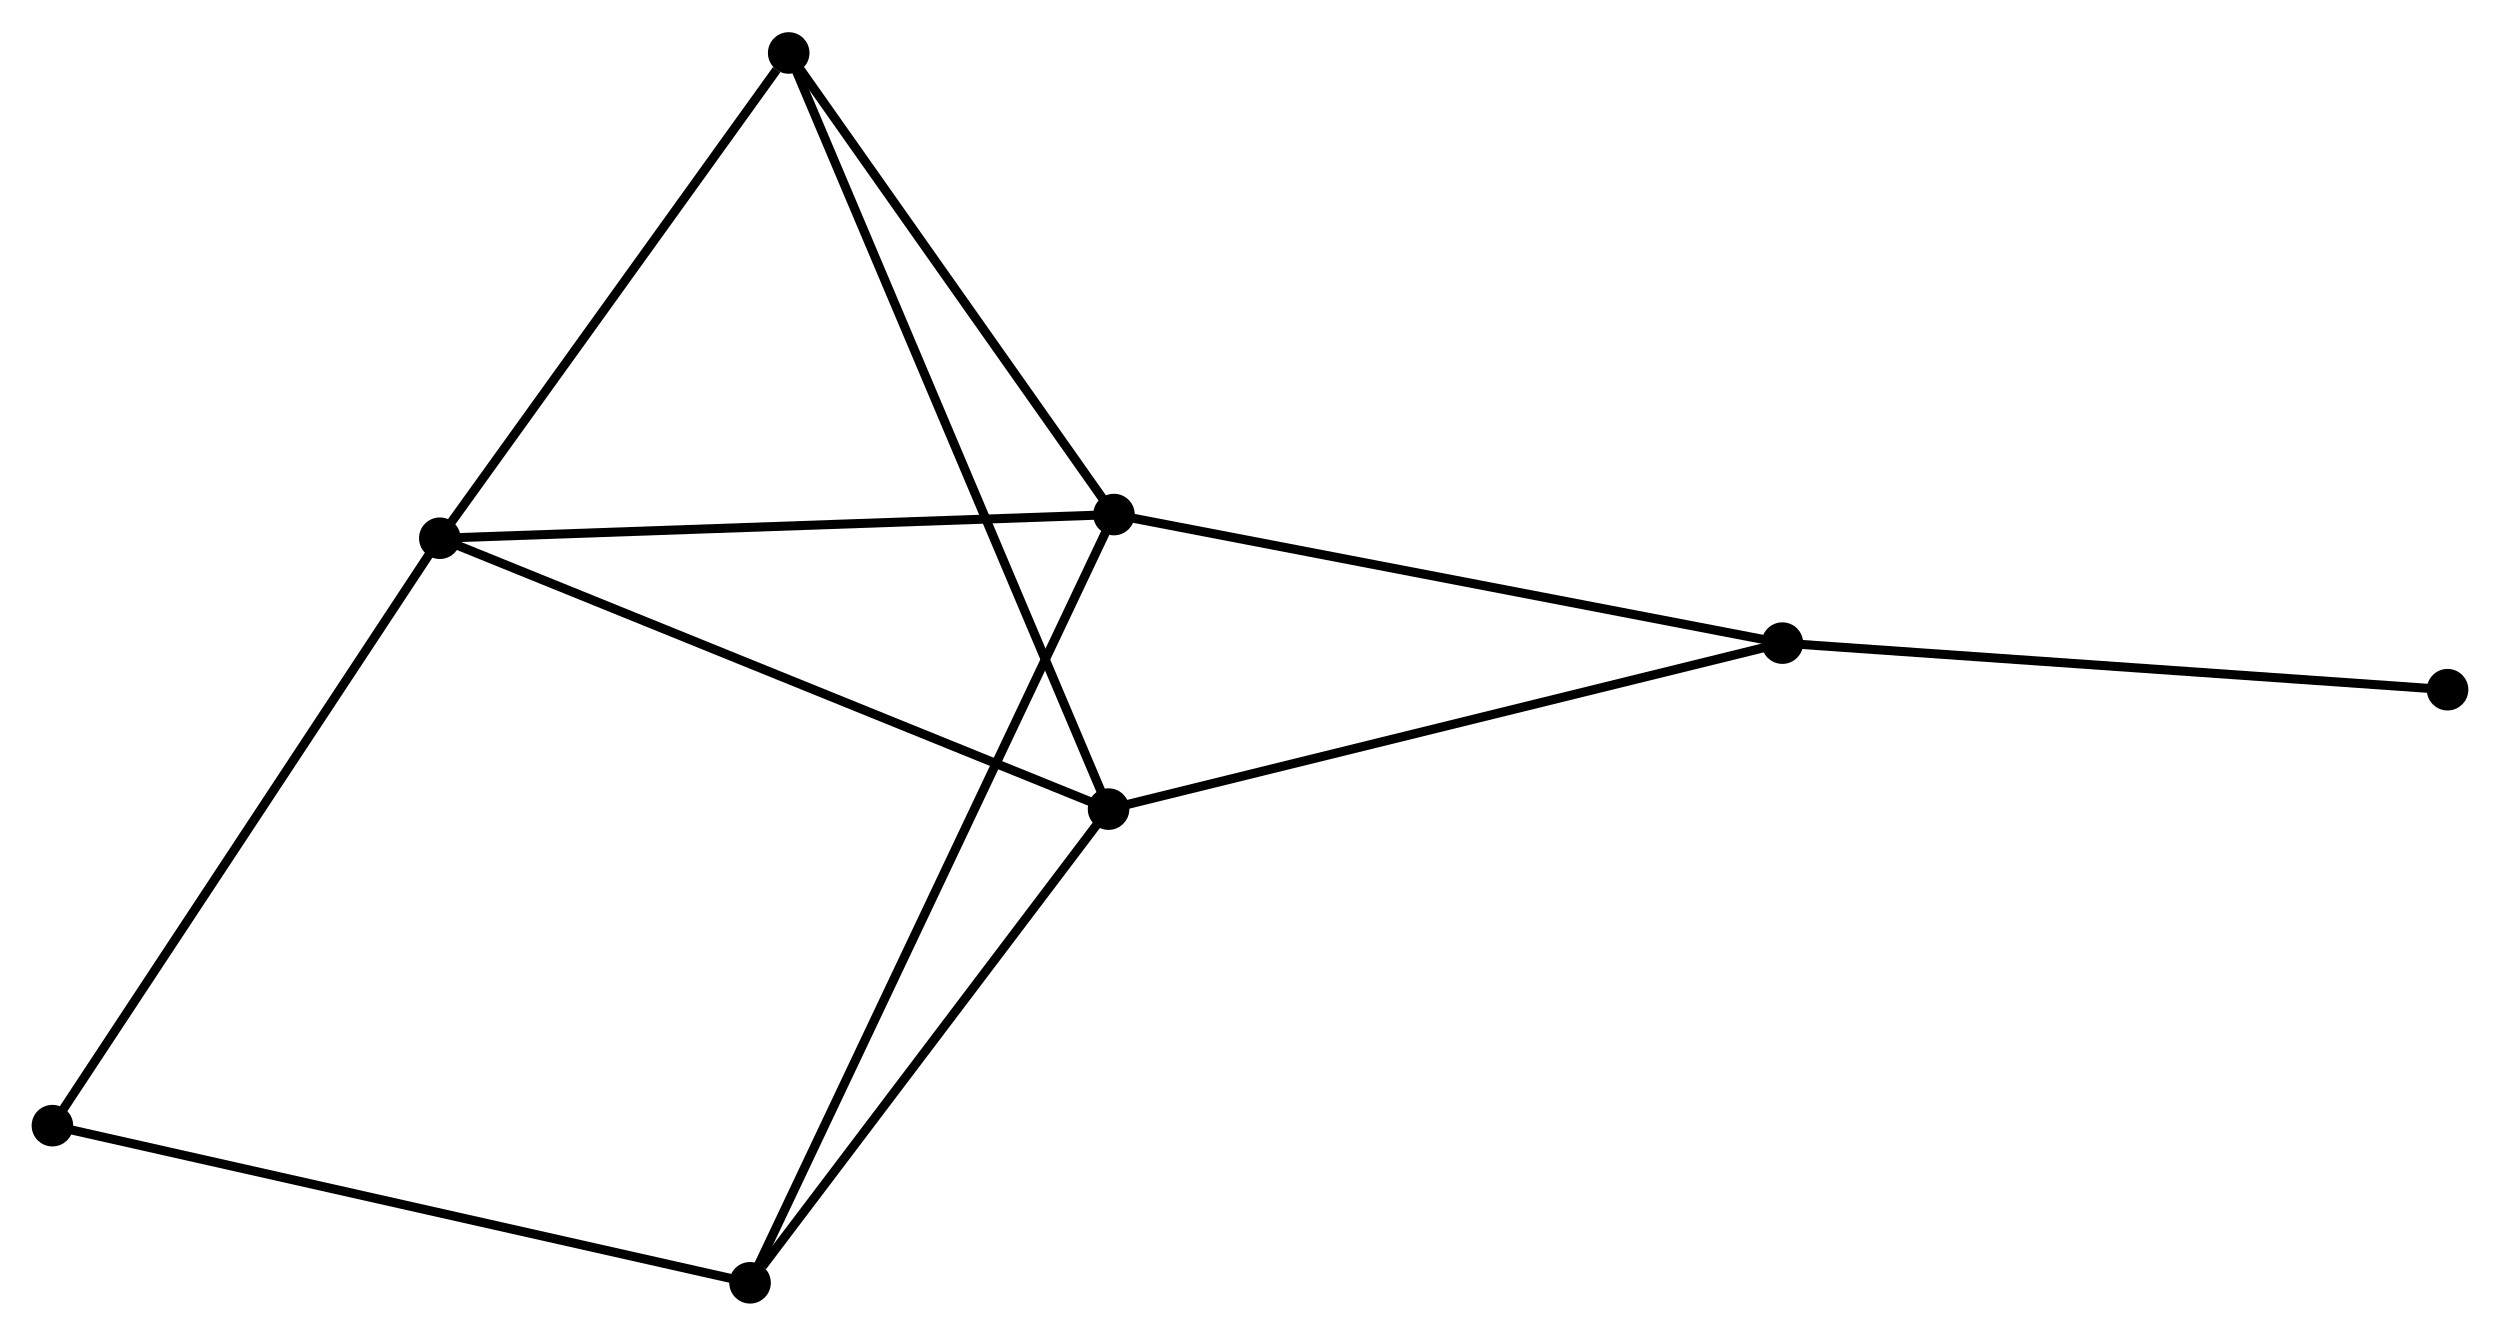 <?xml version="1.0" encoding="UTF-8" standalone="no"?>
<!DOCTYPE svg PUBLIC "-//W3C//DTD SVG 1.1//EN"
 "http://www.w3.org/Graphics/SVG/1.1/DTD/svg11.dtd">
<!-- Generated by graphviz version 2.36.0 (20140111.2315)
 -->
<!-- Title: %3 Pages: 1 -->
<svg width="277pt" height="148pt"
 viewBox="0.00 0.00 276.61 147.67" xmlns="http://www.w3.org/2000/svg" xmlns:xlink="http://www.w3.org/1999/xlink">
<g id="graph0" class="graph" transform="scale(1 1) rotate(0) translate(4 143.674)">
<title>%3</title>
<!-- 0 -->
<g id="node1" class="node"><title>0</title>
<ellipse fill="black" stroke="black" cx="44.663" cy="-84.183" rx="1.8" ry="1.8"/>
</g>
<!-- 1 -->
<g id="node2" class="node"><title>1</title>
<ellipse fill="black" stroke="black" cx="119.253" cy="-86.802" rx="1.8" ry="1.8"/>
</g>
<!-- 0&#45;&#45;1 -->
<g id="edge1" class="edge"><title>0&#45;&#45;1</title>
<path fill="none" stroke="black" d="M46.507,-84.248C56.737,-84.607 106.448,-86.352 117.2,-86.73"/>
</g>
<!-- 2 -->
<g id="node3" class="node"><title>2</title>
<ellipse fill="black" stroke="black" cx="118.656" cy="-54.211" rx="1.8" ry="1.8"/>
</g>
<!-- 0&#45;&#45;2 -->
<g id="edge2" class="edge"><title>0&#45;&#45;2</title>
<path fill="none" stroke="black" d="M46.492,-83.443C56.729,-79.296 106.821,-59.005 116.891,-54.926"/>
</g>
<!-- 5 -->
<g id="node4" class="node"><title>5</title>
<ellipse fill="black" stroke="black" cx="83.265" cy="-137.874" rx="1.8" ry="1.8"/>
</g>
<!-- 0&#45;&#45;5 -->
<g id="edge3" class="edge"><title>0&#45;&#45;5</title>
<path fill="none" stroke="black" d="M45.947,-85.97C51.808,-94.121 75.984,-127.747 81.936,-136.026"/>
</g>
<!-- 6 -->
<g id="node5" class="node"><title>6</title>
<ellipse fill="black" stroke="black" cx="1.8" cy="-19.188" rx="1.8" ry="1.8"/>
</g>
<!-- 0&#45;&#45;6 -->
<g id="edge4" class="edge"><title>0&#45;&#45;6</title>
<path fill="none" stroke="black" d="M43.603,-82.577C37.725,-73.663 9.158,-30.346 2.98,-20.977"/>
</g>
<!-- 1&#45;&#45;5 -->
<g id="edge7" class="edge"><title>1&#45;&#45;5</title>
<path fill="none" stroke="black" d="M118.055,-88.501C112.592,-96.255 90.053,-128.24 84.504,-136.116"/>
</g>
<!-- 3 -->
<g id="node6" class="node"><title>3</title>
<ellipse fill="black" stroke="black" cx="193.21" cy="-72.577" rx="1.8" ry="1.8"/>
</g>
<!-- 1&#45;&#45;3 -->
<g id="edge5" class="edge"><title>1&#45;&#45;3</title>
<path fill="none" stroke="black" d="M121.081,-86.45C131.224,-84.499 180.513,-75.019 191.174,-72.969"/>
</g>
<!-- 4 -->
<g id="node7" class="node"><title>4</title>
<ellipse fill="black" stroke="black" cx="78.989" cy="-1.8" rx="1.8" ry="1.8"/>
</g>
<!-- 1&#45;&#45;4 -->
<g id="edge6" class="edge"><title>1&#45;&#45;4</title>
<path fill="none" stroke="black" d="M118.412,-85.026C113.172,-73.964 85.052,-14.599 79.825,-3.566"/>
</g>
<!-- 2&#45;&#45;5 -->
<g id="edge10" class="edge"><title>2&#45;&#45;5</title>
<path fill="none" stroke="black" d="M117.917,-55.958C113.311,-66.846 88.594,-125.276 84,-136.136"/>
</g>
<!-- 2&#45;&#45;3 -->
<g id="edge8" class="edge"><title>2&#45;&#45;3</title>
<path fill="none" stroke="black" d="M120.499,-54.665C130.814,-57.206 181.286,-69.64 191.431,-72.139"/>
</g>
<!-- 2&#45;&#45;4 -->
<g id="edge9" class="edge"><title>2&#45;&#45;4</title>
<path fill="none" stroke="black" d="M117.336,-52.467C111.314,-44.51 86.471,-11.686 80.354,-3.604"/>
</g>
<!-- 7 -->
<g id="node8" class="node"><title>7</title>
<ellipse fill="black" stroke="black" cx="266.809" cy="-67.424" rx="1.8" ry="1.8"/>
</g>
<!-- 3&#45;&#45;7 -->
<g id="edge11" class="edge"><title>3&#45;&#45;7</title>
<path fill="none" stroke="black" d="M195.029,-72.45C205.123,-71.743 254.174,-68.308 264.783,-67.565"/>
</g>
<!-- 4&#45;&#45;6 -->
<g id="edge12" class="edge"><title>4&#45;&#45;6</title>
<path fill="none" stroke="black" d="M77.081,-2.23C66.401,-4.636 14.146,-16.407 3.641,-18.773"/>
</g>
</g>
</svg>
